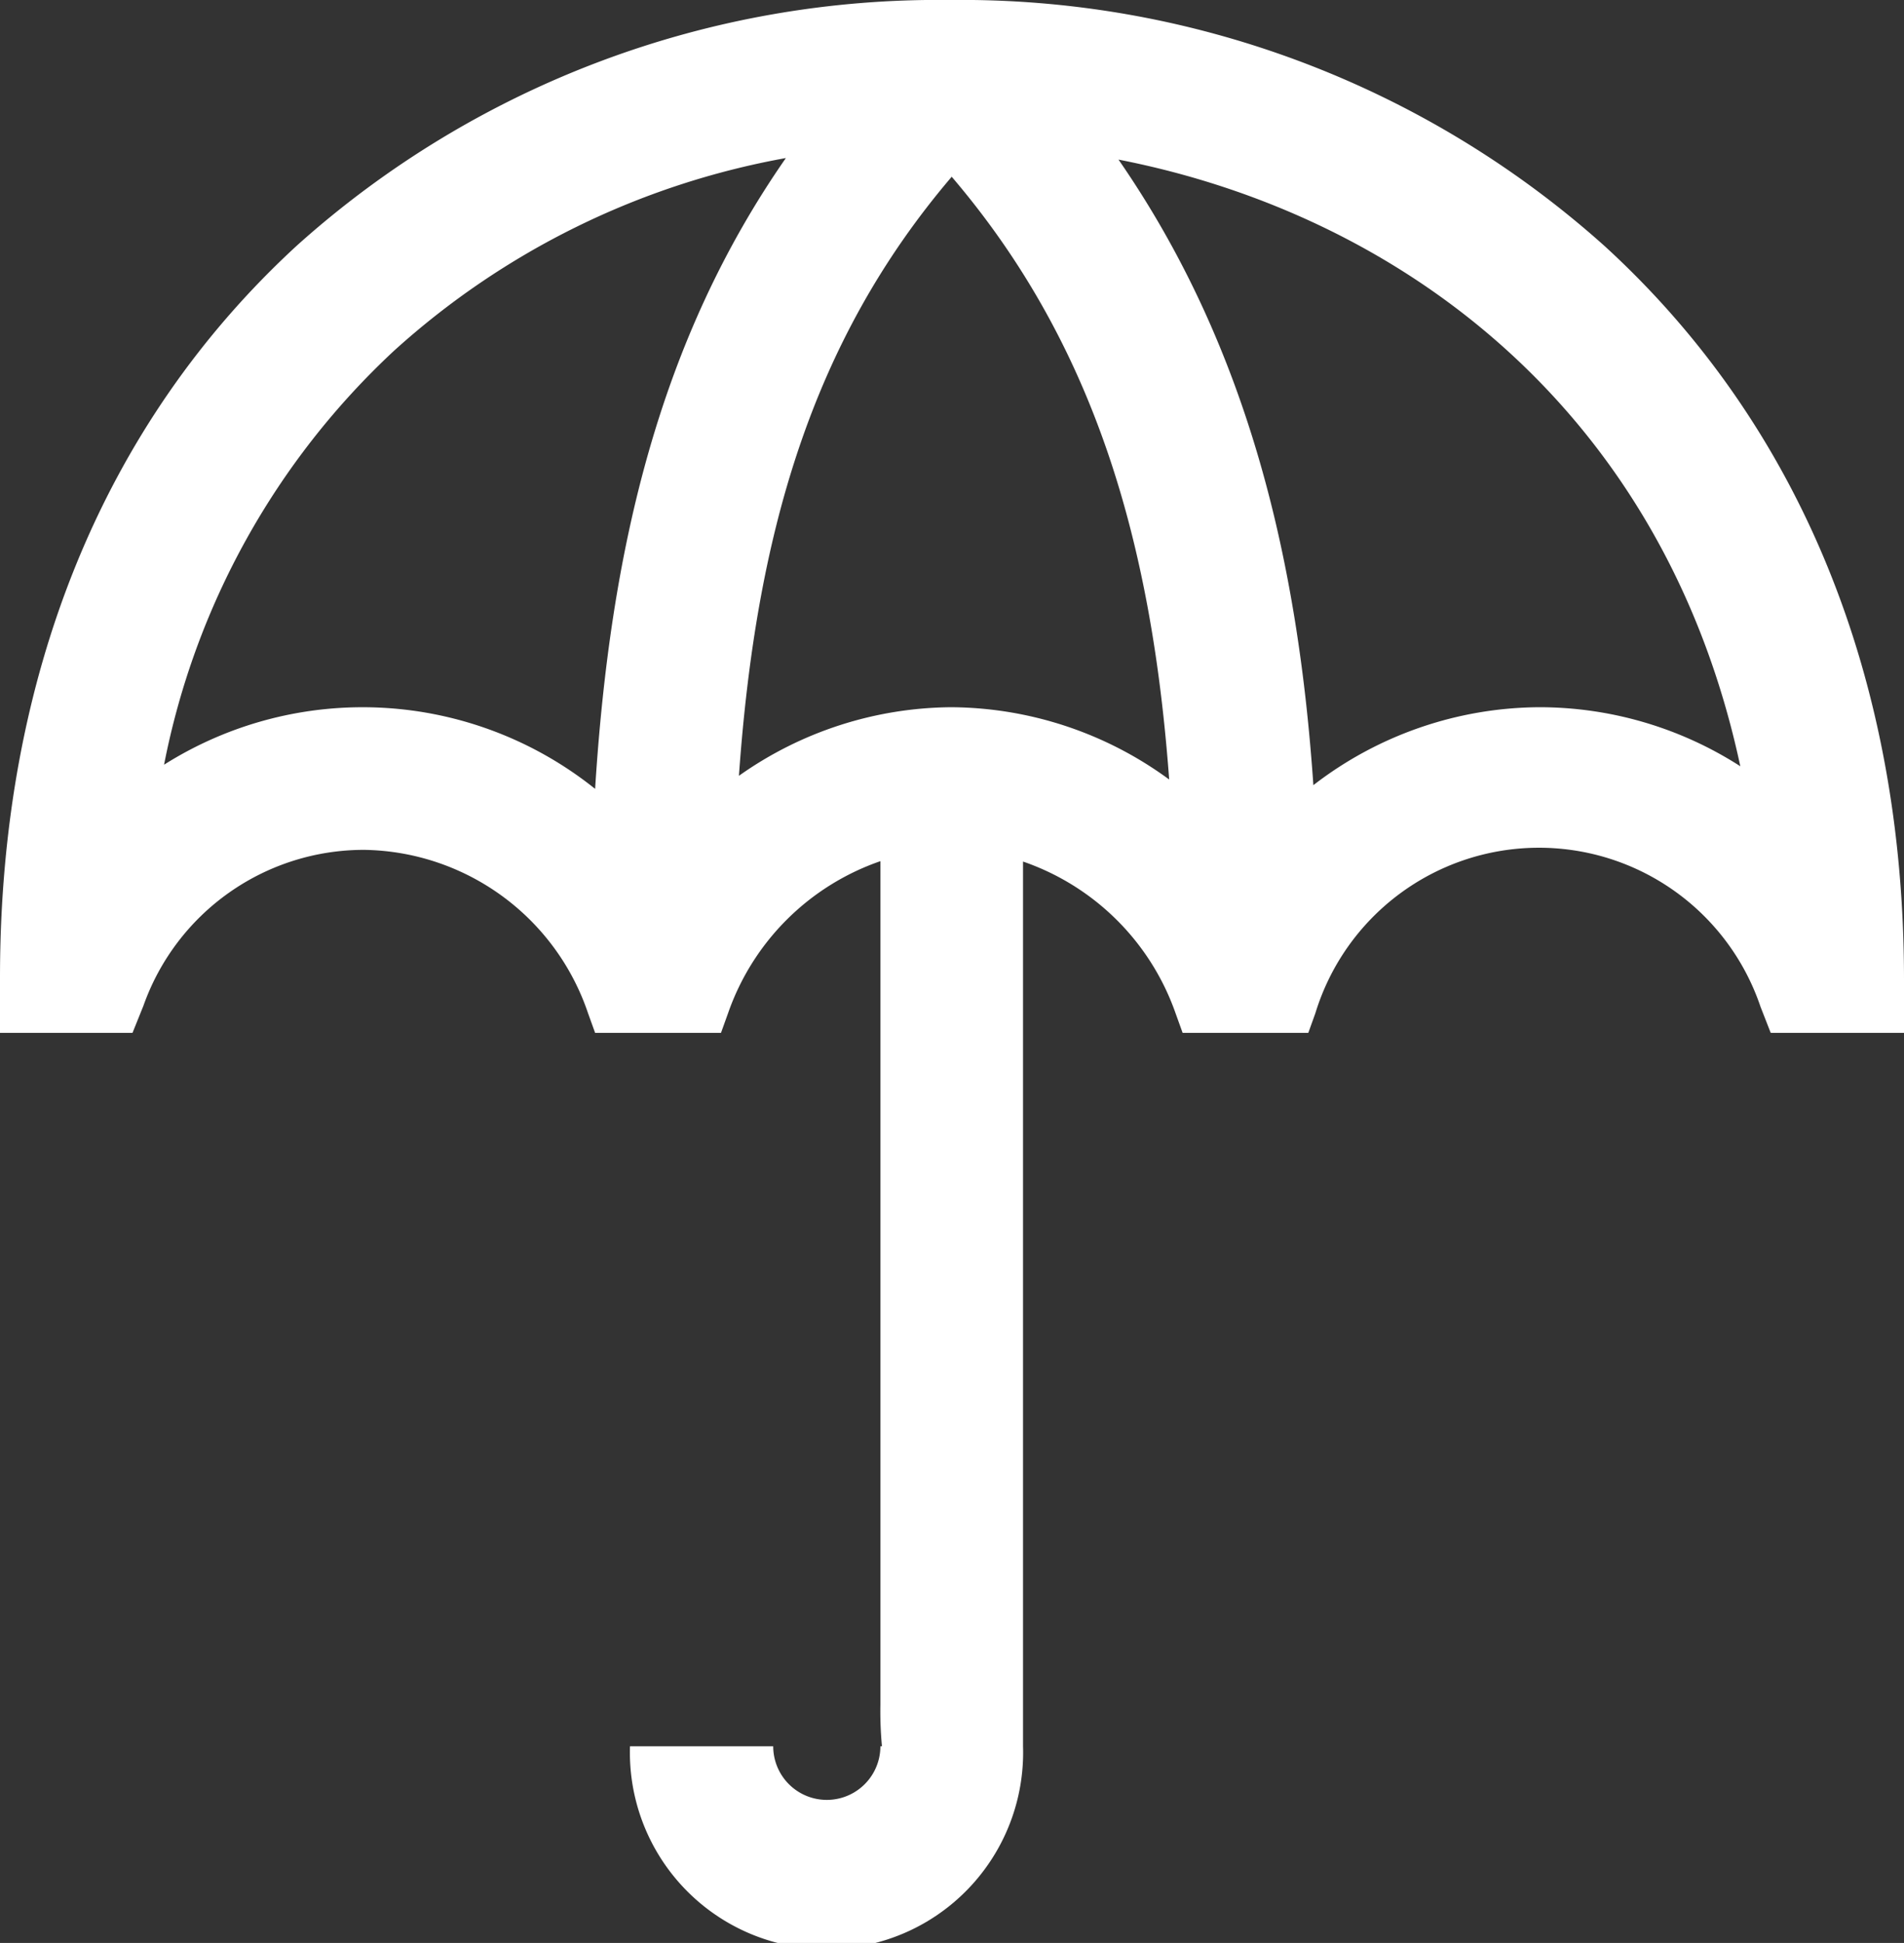 <svg xmlns="http://www.w3.org/2000/svg" viewBox="0 0 97.71 99.7"><rect x="0" y="0" width="97.71" height="99.7" fill="#333333" stroke="none"/><defs><style>.cls-1{fill:#fff;}</style></defs><title>ico-propostas-inova</title><g id="Camada_2" data-name="Camada 2"><g id="Camada_1-2" data-name="Camada 1"><path class="cls-1" d="M97.71,50.27c0-15.43-5.31-28.45-15.36-37.64A49.47,49.47,0,0,0,48.74,0,49.25,49.25,0,0,0,15.27,12.57C5.28,21.73,0,34.73,0,50.16V53H6.8l.56-1.39a12,12,0,0,1,11.33-8A12.32,12.32,0,0,1,30.18,52l.36,1H37l.36-1a12.65,12.65,0,0,1,7.82-7.81V87.48a19.41,19.41,0,0,0,.08,2.13h-.08a2.75,2.75,0,1,1-5.5,0H32.33a10.09,10.09,0,1,0,20.17,0V44.21A12.66,12.66,0,0,1,60.33,52l.36,1h6.45l.36-1a12,12,0,0,1,22.85-.33L90.87,53h6.84ZM30.54,40.48A19.08,19.08,0,0,0,8.42,39.24,39.28,39.28,0,0,1,20.22,18,40.68,40.68,0,0,1,40.33,8.11C33.86,17.41,31.32,28.11,30.54,40.48Zm18.29-4.19a19.06,19.06,0,0,0-10.91,3.52c.87-12.27,3.67-22.24,10.92-30.74C56.23,17.72,59.11,27.94,60,40A19.08,19.08,0,0,0,48.83,36.29Zm30.15,0a19.11,19.11,0,0,0-11.58,4c-.77-11.2-3.22-22.3-10-32.1,14.49,2.83,28,12.86,31.91,31.13A19.08,19.08,0,0,0,79,36.29Z"/></g></g></svg>